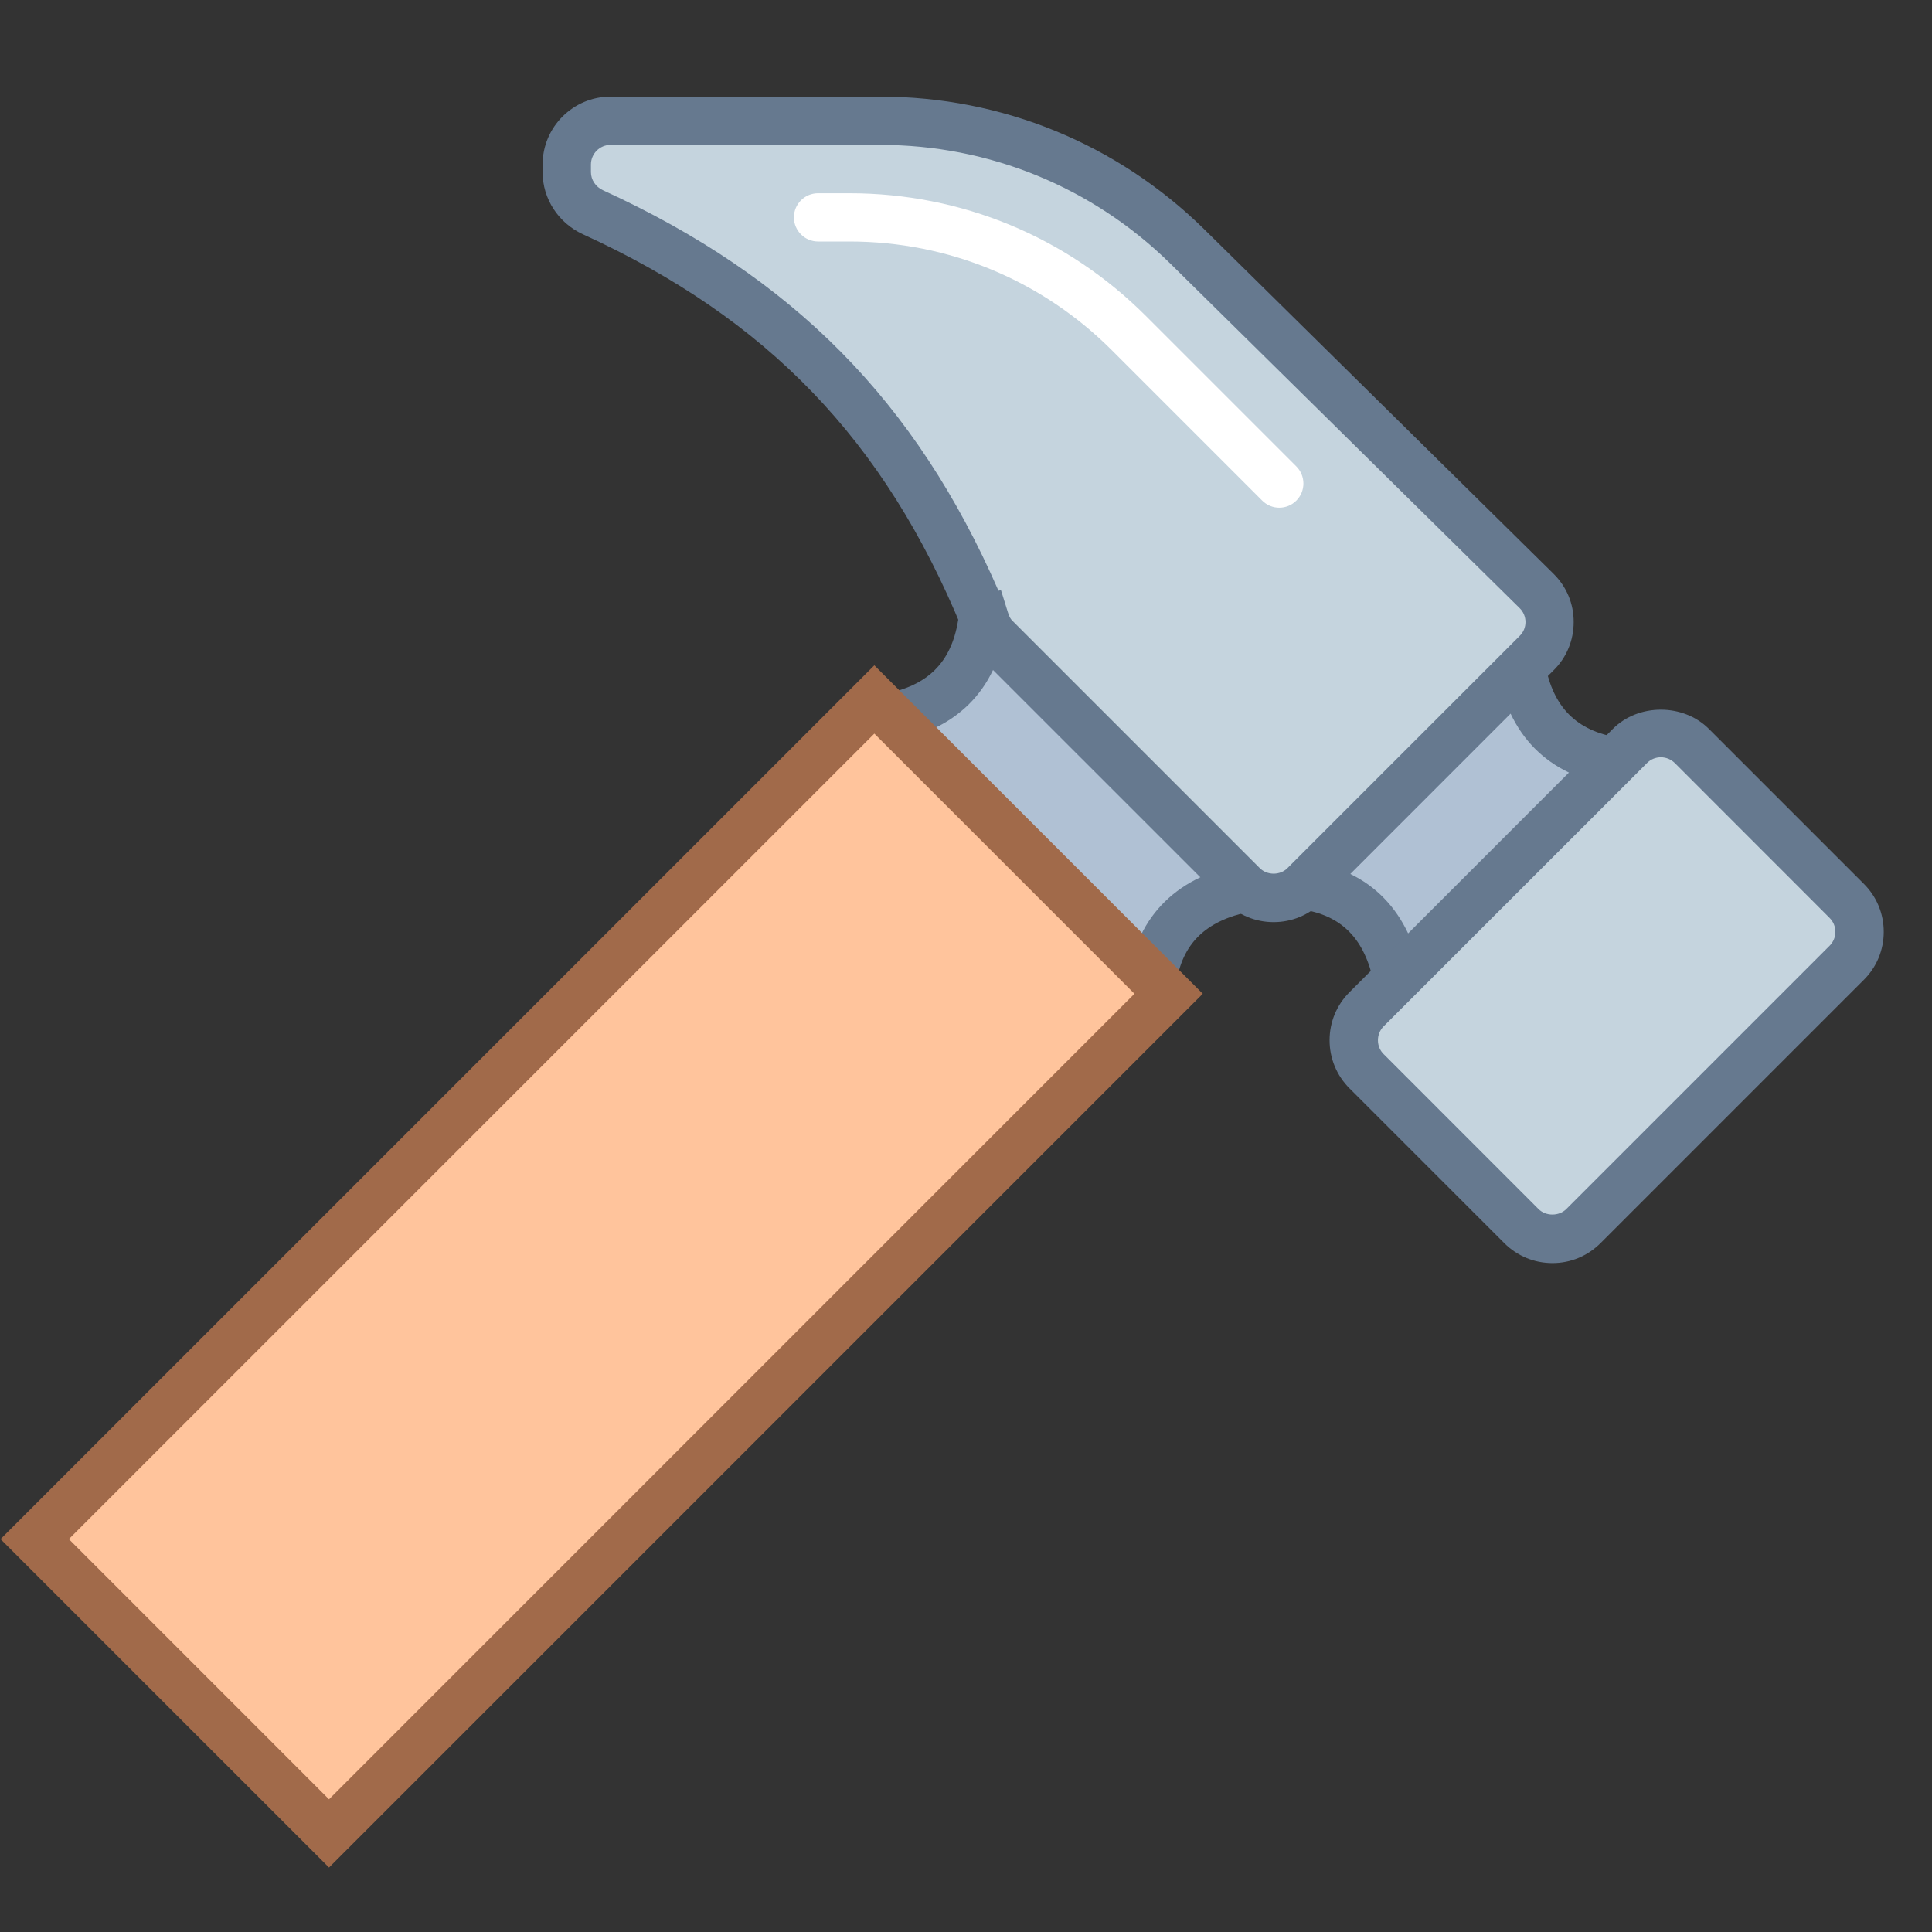 <?xml version="1.0" encoding="UTF-8"?>
<svg xmlns="http://www.w3.org/2000/svg" xmlns:xlink="http://www.w3.org/1999/xlink" width="96pt" height="96pt" viewBox="0 0 96 96" version="1.1">
<rect x="0" y="0" width="96" height="96" fill="#333333" stroke="none"/>
<g id="surface17332">
<path style=" stroke:none;fill-rule:nonzero;fill:rgb(69.02%,75.686%,83.137%);fill-opacity:1;" d="M 64.824 43.992 C 67.305 44.348 68.879 45.855 69.441 48.609 L 80.219 37.832 C 77.605 37.402 76.09 35.836 75.602 33.215 Z M 64.824 43.992 "/>
<path style=" stroke:none;fill-rule:nonzero;fill:rgb(40%,47.451%,56.078%);fill-opacity:1;" d="M 69.445 49.812 C 69.328 49.812 69.211 49.797 69.098 49.762 C 68.672 49.633 68.355 49.285 68.266 48.855 C 67.812 46.641 66.664 45.473 64.652 45.184 C 64.203 45.117 63.828 44.805 63.688 44.371 C 63.543 43.941 63.656 43.465 63.977 43.145 L 74.75 32.371 C 75.066 32.055 75.535 31.938 75.953 32.074 C 76.379 32.207 76.695 32.562 76.777 33 C 77.18 35.152 78.332 36.309 80.41 36.652 C 80.859 36.727 81.223 37.043 81.359 37.469 C 81.5 37.898 81.387 38.367 81.066 38.688 L 70.293 49.461 C 70.062 49.688 69.758 49.812 69.445 49.812 Z M 67.094 43.426 C 68.363 44.039 69.336 45.035 69.973 46.387 L 77.965 38.391 C 76.664 37.77 75.688 36.785 75.059 35.457 Z M 67.094 43.426 "/>
<path style=" stroke:none;fill-rule:nonzero;fill:rgb(69.02%,75.686%,83.137%);fill-opacity:1;" d="M 57.258 48.738 C 57.613 46.262 59.121 44.688 61.875 44.121 L 48.789 31.035 C 48.359 33.648 46.793 35.164 44.172 35.656 Z M 57.258 48.738 "/>
<path style=" stroke:none;fill-rule:nonzero;fill:rgb(40%,47.451%,56.078%);fill-opacity:1;" d="M 57.254 49.938 C 56.941 49.938 56.637 49.816 56.406 49.59 L 43.324 36.508 C 43.008 36.191 42.895 35.73 43.023 35.305 C 43.156 34.875 43.512 34.559 43.953 34.477 C 46.098 34.074 47.262 32.922 47.605 30.844 C 47.676 30.398 47.992 30.035 48.422 29.898 C 48.848 29.758 49.316 29.871 49.633 30.191 L 62.719 43.273 C 63.031 43.586 63.148 44.043 63.02 44.465 C 62.891 44.891 62.543 45.207 62.113 45.297 C 59.898 45.75 58.73 46.898 58.441 48.91 C 58.375 49.359 58.062 49.734 57.629 49.875 C 57.512 49.918 57.383 49.938 57.254 49.938 Z M 46.41 36.195 L 56.688 46.473 C 57.301 45.199 58.297 44.227 59.648 43.59 L 49.344 33.289 C 48.727 34.59 47.738 35.566 46.41 36.195 Z M 46.41 36.195 "/>
<path style=" stroke:none;fill-rule:nonzero;fill:rgb(100%,76.863%,61.176%);fill-opacity:1;" d="M 58.066 49.379 L 16.348 91.098 L 1.723 76.477 L 43.445 34.754 Z M 58.066 49.379 "/>
<path style=" stroke:none;fill-rule:nonzero;fill:rgb(63.137%,41.569%,29.02%);fill-opacity:1;" d="M 16.348 92.797 L 0.027 76.477 L 43.445 33.059 L 59.766 49.379 Z M 3.422 76.477 L 16.348 89.406 L 56.371 49.379 L 43.445 36.453 Z M 3.422 76.477 "/>
<path style=" stroke:none;fill-rule:nonzero;fill:rgb(77.255%,83.137%,87.059%);fill-opacity:1;" d="M 67.902 53.23 L 75.602 60.926 C 76.449 61.777 77.828 61.777 78.68 60.926 L 91.766 47.84 C 92.613 46.992 92.613 45.613 91.766 44.762 L 84.066 37.066 C 83.219 36.215 81.836 36.215 80.988 37.066 L 67.902 50.152 C 67.055 51 67.055 52.379 67.902 53.23 Z M 67.902 53.23 "/>
<path style=" stroke:none;fill-rule:nonzero;fill:rgb(40%,47.451%,56.078%);fill-opacity:1;" d="M 77.141 62.762 C 76.238 62.762 75.391 62.41 74.754 61.777 L 67.055 54.078 C 66.418 53.438 66.066 52.59 66.066 51.688 C 66.066 50.785 66.418 49.938 67.055 49.301 L 80.141 36.219 C 81.41 34.945 83.641 34.945 84.914 36.219 L 92.609 43.914 C 93.25 44.551 93.602 45.398 93.602 46.305 C 93.602 47.207 93.25 48.055 92.609 48.691 L 79.527 61.773 C 78.887 62.41 78.043 62.762 77.141 62.762 Z M 82.527 37.629 C 82.266 37.629 82.023 37.73 81.84 37.914 L 68.754 50.996 C 68.566 51.184 68.469 51.43 68.469 51.688 C 68.469 51.949 68.566 52.195 68.754 52.379 L 76.449 60.078 C 76.812 60.441 77.465 60.441 77.828 60.078 L 90.914 46.992 C 91.098 46.809 91.199 46.562 91.199 46.305 C 91.199 46.043 91.098 45.797 90.914 45.613 L 83.219 37.914 C 83.031 37.73 82.785 37.629 82.527 37.629 Z M 82.527 37.629 "/>
<path style=" stroke:none;fill-rule:nonzero;fill:rgb(77.255%,83.137%,87.059%);fill-opacity:1;" d="M 76.359 29.371 L 58.98 12.234 C 54.906 8.238 49.434 6 43.73 6 L 30.34 6 C 29.137 6 28.16 6.973 28.16 8.176 L 28.16 8.559 C 28.16 9.418 28.676 10.188 29.457 10.543 C 38.918 14.875 44.91 21.074 48.902 30.754 L 48.922 30.75 C 49.02 31.086 49.172 31.41 49.441 31.676 L 61.746 43.98 C 62.594 44.832 63.973 44.832 64.82 43.98 L 76.359 32.445 C 77.207 31.598 77.207 30.223 76.359 29.371 Z M 76.359 29.371 "/>
<path style=" stroke:none;fill-rule:nonzero;fill:rgb(40%,47.451%,56.078%);fill-opacity:1;" d="M 63.285 45.82 C 62.383 45.82 61.535 45.469 60.898 44.832 L 48.594 32.527 C 48.473 32.406 48.363 32.277 48.266 32.137 L 48.203 32.152 L 48.016 31.723 C 47.965 31.617 47.918 31.508 47.879 31.398 L 47.793 31.211 C 43.945 21.871 38.137 15.836 28.957 11.637 C 27.742 11.078 26.961 9.871 26.961 8.559 L 26.961 8.176 C 26.961 6.312 28.477 4.801 30.34 4.801 L 43.73 4.801 C 49.781 4.801 55.496 7.137 59.82 11.375 L 77.199 28.516 C 77.848 29.16 78.199 30.008 78.195 30.91 C 78.195 31.812 77.848 32.66 77.207 33.297 L 65.672 44.832 C 65.039 45.469 64.188 45.82 63.285 45.82 Z M 49.738 29.324 L 50.078 30.414 C 50.152 30.668 50.234 30.773 50.293 30.832 L 62.598 43.137 C 62.965 43.504 63.609 43.504 63.973 43.137 L 75.512 31.598 C 75.699 31.414 75.801 31.168 75.801 30.91 C 75.801 30.652 75.699 30.402 75.512 30.219 L 58.141 13.086 C 54.27 9.289 49.152 7.199 43.73 7.199 L 30.34 7.199 C 29.797 7.199 29.363 7.641 29.363 8.176 L 29.363 8.555 C 29.363 8.934 29.598 9.285 29.961 9.453 C 39.414 13.781 45.512 19.941 49.613 29.352 Z M 49.738 29.324 "/>
<path style=" stroke:none;fill-rule:nonzero;fill:rgb(100%,100%,100%);fill-opacity:1;" d="M 63.566 25.227 C 63.258 25.227 62.953 25.109 62.719 24.875 L 55.246 17.402 C 51.762 13.922 47.133 12 42.207 12 L 40.648 12 C 39.988 12 39.449 11.461 39.449 10.801 C 39.449 10.137 39.988 9.602 40.648 9.602 L 42.207 9.602 C 47.773 9.602 53.008 11.766 56.945 15.707 L 64.414 23.176 C 64.883 23.645 64.883 24.406 64.414 24.875 C 64.18 25.109 63.875 25.227 63.566 25.227 Z M 63.566 25.227 "/>
</g>
</svg>
